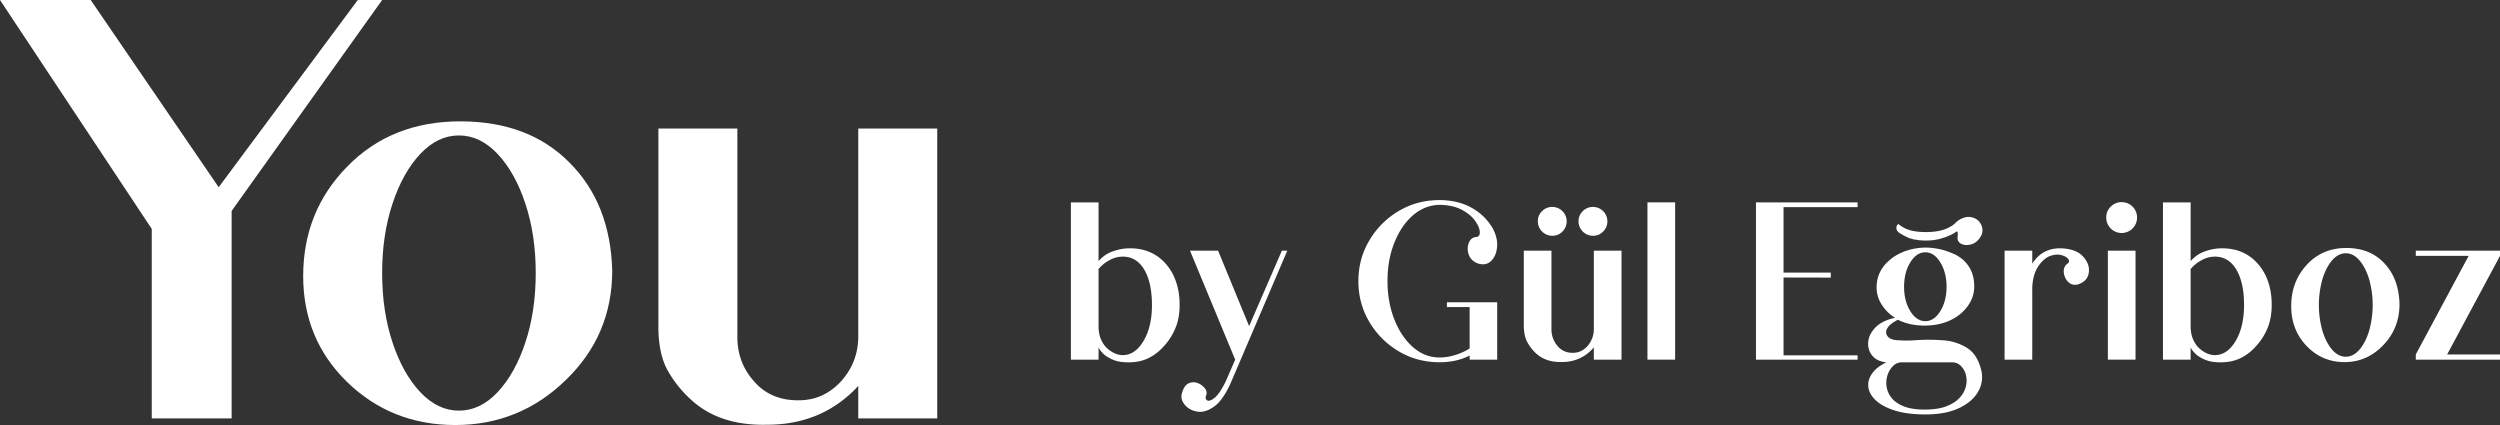 <svg id="Layer_1" data-name="Layer 1" xmlns="http://www.w3.org/2000/svg" viewBox="0 0 3601.268 612.248"><rect x="0" y="0" width="3601.268" height="612.248" fill="#333333" stroke="none"/><defs><style>.cls-1{fill:#fff;}</style></defs><path class="cls-1" d="M664.219,174.81q-99.968-.414-163.947,65.036-63.535,64.622-63.535,157.826,0,90.719,63.091,152.441,63.98,62.136,155.95,62.136,92.415,0,159.06-64.622,67.09-64.622,67.09-157.826-2.666-96.932-61.758-155.755Q761.966,175.224,664.219,174.81Zm92.637,318.344q-14.884,44.945-39.987,71.664t-55.76,26.719q-30.657,0-55.76-26.719t-39.987-71.664Q550.478,448.209,550.478,393.115q0-54.68,14.884-99.625t39.987-71.664q25.103-26.719,55.76-26.719t55.76,26.719q25.103,26.719,39.987,71.664t14.884,99.625Q771.741,448.209,756.856,493.154Z"/><path class="cls-1" d="M1236.343,185.166V484.248q0,37.282-24.437,64.622-25.325,27.754-61.314,27.754-40.431.414-64.424-27.34-24.437-27.34-23.992-65.036V185.166H948.435V470.578q0,39.767,13.773,63.793a166.126,166.126,0,0,0,33.767,41.838q40.876,37.282,108.854,35.625,79.974,0,131.513-55.923v46.809h113.741v-417.555Z"/><polygon class="cls-1" points="550.478 0 541.16 0 518.704 0 515.391 0 315.01 269.671 130.625 0 0 0 218.597 329.736 218.597 602.721 333.671 602.721 333.671 303.857 550.478 0"/><path class="cls-1" d="M2236.09,298.098a20.658,20.658,0,0,1,20.703,20.701,20.21,20.21,0,0,1-6.05,14.726,19.85,19.85,0,0,1-14.652,6.122,20.902,20.902,0,0,1-20.846-20.848,19.842,19.842,0,0,1,6.122-14.65A20.204,20.204,0,0,1,2236.09,298.098Z"/><path class="cls-1" d="M2294.712,298.098a20.658,20.658,0,0,1,20.703,20.701,20.21,20.21,0,0,1-6.05,14.726,19.85,19.85,0,0,1-14.652,6.122,20.902,20.902,0,0,1-20.846-20.848,19.842,19.842,0,0,1,6.122-14.65A20.204,20.204,0,0,1,2294.712,298.098Z"/><path class="cls-1" d="M2766.461,346.15a63.522,63.522,0,0,1-17.617-3.706v-.046A82.384,82.384,0,0,0,2766.461,346.15Z"/><path class="cls-1" d="M2745.87,361.296c1.506-.437,3.188-.873,4.949-1.298C2749.153,360.408,2747.466,360.789,2745.87,361.296Z"/><path class="cls-1" d="M2755.837,358.923q-2.653.5-5.018,1.075C2752.458,359.595,2754.128,359.232,2755.837,358.923Z"/><path class="cls-1" d="M2761.565,358.002c-1.972.227-3.844.581-5.728.922C2757.665,358.579,2759.552,358.257,2761.565,358.002Z"/><path class="cls-1" d="M2766.461,346.15a63.522,63.522,0,0,1-17.617-3.706v-.046A82.384,82.384,0,0,0,2766.461,346.15Z"/><path class="cls-1" d="M1678.384,379.005q-19.493-21.346-50.746-21.323a71.654,71.654,0,0,0-24.938,4.53,46.403,46.403,0,0,0-20.225,14.002V291.516h-39.855V518.063h39.855V500.309c.823,2.38,2.882,5.262,6.223,8.648,3.294,3.386,7.962,6.36,14.002,9.014,6.04,2.654,13.59,3.981,22.742,3.981q16.199,0,28.507-5.857a71.293,71.293,0,0,0,22.559-17.342,86.478,86.478,0,0,0,16.655-25.99q6.109-14.688,6.086-33.495c0-12.858-1.876-24.435-5.628-34.639A73.104,73.104,0,0,0,1678.384,379.005Zm-31.299,112.427c-8.419,14.002-18.897,20.728-31.435,20.088-7.916-.641-15.421-4.484-22.605-11.531q-10.296-11.531-10.57-28.965V387.561a51.709,51.709,0,0,1,14.917-12.309,39.947,39.947,0,0,1,19.813-5.583q19.905-.137,31.298,18.99,10.845,18.875,10.89,50.288Q1659.532,470.726,1647.085,491.431Z"/><path class="cls-1" d="M1799.368,469.788l-44.706-108.675h-40.449l65.068,156.95-13.225,30.521q-8.991,18.532-16.29,24.343c-4.804,3.889-8.419,5.17-10.799,3.844-2.38-1.373-2.883-3.752-1.556-7.184,1.464-3.294.824-6.726-1.876-10.25a22.897,22.897,0,0,0-10.89-7.733,15.826,15.826,0,0,0-13.316,1.098c-4.301,2.334-7.412,7.642-9.243,15.969-.869,5.171.915,10.25,5.263,15.192,4.347,4.896,10.296,7.962,17.754,9.106q11.189,1.716,23.977-7.413,12.767-9.128,23.977-34.318l81.312-190.124h-7.824Z"/><path class="cls-1" d="M2084.302,442.379h32.717v59.623a89.797,89.797,0,0,1-22.284,9.838,75.85,75.85,0,0,1-21.003,3.112q-21.346,0-38.299-14.871-17.022-14.894-26.86-39.947-9.883-25.053-9.883-55.413,0-30.269,9.883-55.047,9.884-24.847,26.769-39.489,16.884-14.62,38.391-15.1c12.766.183,23.382,2.562,31.939,7.092q12.698,6.727,19.173,15.878c4.347,6.04,6.589,11.394,6.818,16.015.183,4.622-1.648,7.092-5.445,7.413-4.896.412-8.328,3.203-10.387,8.328a24.162,24.162,0,0,0-.228,16.564c1.876,5.948,6.222,10.296,13.086,13.087q11.806,3.775,19.31-3.569,7.481-7.344,8.557-20.499,1.098-13.109-6.68-27.134a78.025,78.025,0,0,0-24.298-25.487q-15.581-10.501-36.286-13.453a109.257,109.257,0,0,0-15.558-1.098q-32.397,0-58.845,15.741a119.199,119.199,0,0,0-42.28,42.28q-15.856,26.562-15.832,58.753,0,32.259,15.832,58.799a119.199,119.199,0,0,0,42.28,42.28q26.425,15.718,58.845,15.741c16.381,0,30.841-3.249,43.287-9.655v5.903h39.718V435.378h-72.435Z"/><path class="cls-1" d="M2295.932,473.54a36.541,36.541,0,0,1-8.556,24.252c-5.949,7.001-13.087,10.433-21.506,10.433-9.426.137-16.977-3.295-22.559-10.25a36.357,36.357,0,0,1-8.419-24.435V361.113H2195.036V468.37q0,14.963,4.805,23.977a62.095,62.095,0,0,0,11.852,15.741q14.276,14.002,38.116,13.407c18.715,0,34.045-7.001,46.124-21.049v17.617h39.855V361.113h-39.855Z"/><rect class="cls-1" x="2373.172" y="291.516" width="39.855" height="226.547"/><polygon class="cls-1" points="2529.481 518.063 2675.86 518.063 2675.86 511.84 2569.198 511.84 2569.198 399.733 2637.241 399.87 2637.241 392.732 2569.198 392.732 2569.198 298.333 2675.86 298.333 2675.86 291.516 2529.481 291.516 2529.481 518.063"/><path class="cls-1" d="M2833.771,501.315a73.367,73.367,0,0,0-34.868-11.119,274.766,274.766,0,0,0-38.299-.183,183.225,183.225,0,0,1-28.965-.046c-7.916-.778-12.675-3.798-14.367-8.969a10.571,10.571,0,0,1,1.327-8.008,24.538,24.538,0,0,1,5.856-6.498,65.584,65.584,0,0,1,9.472-5.903q16.543,8.443,38.621,8.42,29.925-.137,50.15-15.741,21.208-17.434,21.185-40.77,0-20.248-11.348-33.312a45.167,45.167,0,0,0-9.124-8.361c.131.06.302.13.429.189-.323-.201-.708-.419-1.051-.626a2.228,2.228,0,0,0-.412-.263,54.696,54.696,0,0,0-6.864-3.89c-1.007-.457-2.15-.961-3.34-1.464a2.652,2.652,0,0,0-.779-.275c-.357-.168-.731-.293-1.093-.442a92.912,92.912,0,0,0-22.483-6.282,87.698,87.698,0,0,0-41.595,3.423c-.114.034-.241.064-.353.097a10.965,10.965,0,0,0-1.37.456c-.143.053-.278.082-.421.135a81.454,81.454,0,0,0-14.049,6.865c-.175.106-.374.218-.542.323-.458.275-.915.549-1.327.824-.046.046-.092.092-.136.092a57.051,57.051,0,0,0-4.667,3.569q-20.112,16.198-20.088,40.496a44.821,44.821,0,0,0,7.458,24.892,59.928,59.928,0,0,0,19.036,18.852q-18.6,4.05-28.049,13.773-9.473,9.746-10.525,20.957a26.66,26.66,0,0,0,5.72,19.63c4.438,5.582,11.256,8.877,20.362,9.792q-14.621,7.138-21.003,16.839c-4.255,6.406-5.857,12.995-4.759,19.767q1.647,10.089,11.302,18.806c6.453,5.811,15.558,10.57,27.318,14.185,11.805,3.615,26.219,5.445,43.378,5.445q29.102,0,48.274-9.014c12.767-6.04,21.872-13.773,27.41-23.199a42.077,42.077,0,0,0,5.124-30.063Q2849.031,511.039,2833.771,501.315Zm-38.711-53.171c-5.995,9.655-13.133,14.459-21.552,14.459-8.511,0-15.787-4.805-21.735-14.459q-8.923-14.482-8.924-35.051,0-20.522,8.924-35.096c5.948-9.701,13.224-14.551,21.735-14.551,8.419,0,15.557,4.85,21.552,14.551,5.949,9.701,8.968,21.415,8.968,35.096C2804.028,426.821,2801.009,438.49,2795.06,448.145Zm36.973,107.76a36.311,36.311,0,0,1-8.557,16.427c-4.484,5.125-10.845,9.38-19.126,12.675-8.328,3.341-18.899,4.988-31.802,4.988-12.63,0-22.926-1.647-30.75-4.896q-11.737-4.942-17.525-12.629a33.997,33.997,0,0,1-6.772-16.29,36.456,36.456,0,0,1,1.647-16.244,31.136,31.136,0,0,1,7.779-12.675,17.437,17.437,0,0,1,11.668-5.308h73.35a17.341,17.341,0,0,1,12.446,4.896,26.582,26.582,0,0,1,7.322,12.629A33.122,33.122,0,0,1,2832.033,555.904Z"/><path class="cls-1" d="M2838.805,312.747c-10.903-1.805-20.45,6.648-22.239,8.557a21.901,21.901,0,0,1-2.792,2.562,22.151,22.151,0,0,1-3.751,2.334c-8.74,5.445-20.499,8.099-35.92,8.099-15.329,0-26.586-2.654-34.502-8.053q-2.607-1.785-5.216-3.569a7.459,7.459,0,0,0-2.447,3.852,7.732,7.732,0,0,0,.706,5.291c.996,2.072,2.571,3.281,6.397,5.511,2.481,1.446,5.777,3.244,9.803,5.113v-.046a82.384,82.384,0,0,0,17.617,3.752c1.098.137,2.196.229,3.34.275a3.713,3.713,0,0,1,.732.046c1.144.046,2.38.046,3.569.046s2.38,0,3.569-.046c2.334-.091,4.622-.275,6.818-.549.412-.046.778-.091,1.19-.137.137,0,.275-.046.412-.046q4.117-.618,7.824-1.51a1.222,1.222,0,0,1,.549-.137,55.802,55.802,0,0,0,6.086-2.013.998.998,0,0,0-.137.229,84.247,84.247,0,0,0,15.924-7.276c0-.046.046-.046.092-.091a4.462,4.462,0,0,1,2.38-1.464c1.327-.183,1.694,2.517,1.098,8.008-.412,4.667,1.51,8.008,5.811,9.975s9.243,2.059,14.78.229c5.582-1.83,10.112-6.04,13.636-12.675a17.927,17.927,0,0,0-.915-16.61C2850.198,317.048,2845.439,313.845,2838.805,312.747Z"/><path class="cls-1" d="M2967.521,357.681q-26.151,0-40.038,22.238V361.113H2887.628V518.063h39.855V416.526a72.06,72.06,0,0,1,2.196-18.12,50.343,50.343,0,0,1,7.001-15.649q7.824-10.913,16.611-14.047c5.856-2.059,11.165-2.517,15.878-1.281,4.713,1.19,8.053,3.066,10.021,5.583,1.967,2.562,1.738,4.759-.779,6.635-4.026,2.883-5.902,7.001-5.537,12.263a22,22,0,0,0,5.995,13.819c3.661,3.89,8.328,5.262,14.048,4.118,9.335-2.929,14.642-8.511,15.969-16.839q1.922-12.423-8.374-23.657C2993.694,361.891,2982.667,358.002,2967.521,357.681Z"/><path class="cls-1" d="M3056.291,291.195a21.559,21.559,0,0,0-15.695,6.452,21.218,21.218,0,0,0-6.543,15.649,22.193,22.193,0,1,0,44.385,0,22.028,22.028,0,0,0-22.147-22.101Z"/><rect class="cls-1" x="3036.387" y="361.113" width="39.855" height="156.95"/><path class="cls-1" d="M3251.586,379.005q-19.493-21.346-50.792-21.323a71.589,71.589,0,0,0-24.892,4.53,46.547,46.547,0,0,0-20.27,14.002V291.516h-39.856V518.063h39.856V500.309c.869,2.38,2.928,5.262,6.268,8.648,3.294,3.386,7.962,6.36,14.002,9.014,5.995,2.654,13.59,3.981,22.696,3.981,10.845,0,20.316-1.968,28.507-5.857a70.945,70.945,0,0,0,22.604-17.342,87.376,87.376,0,0,0,16.657-25.99q6.039-14.688,6.039-33.495c0-12.858-1.83-24.435-5.581-34.639A74.502,74.502,0,0,0,3251.586,379.005Zm-31.299,112.427c-8.42,14.002-18.897,20.728-31.481,20.088-7.87-.641-15.421-4.484-22.559-11.531q-10.296-11.531-10.615-28.965V387.561a51.953,51.953,0,0,1,14.962-12.309,39.791,39.791,0,0,1,19.768-5.583q19.974-.137,31.299,18.99,10.912,18.875,10.89,50.288Q3232.688,470.726,3220.288,491.431Z"/><path class="cls-1" d="M3380.211,357.224q-35.004-.137-57.472,24.435-22.237,24.298-22.238,59.302c0,22.742,7.322,41.869,22.101,57.334,14.917,15.558,33.174,23.337,54.635,23.337q32.396,0,55.733-24.297,23.542-24.298,23.52-59.302-.893-36.446-21.645-58.57Q3414.463,357.361,3380.211,357.224Zm32.443,119.657q-5.216,16.885-14.002,26.951c-5.857,6.681-12.4,10.021-19.539,10.021q-10.776,0-19.539-10.021-8.786-10.089-14.001-26.951a137.537,137.537,0,0,1,0-75.043c3.477-11.257,8.144-20.271,14.001-26.951s12.354-10.067,19.539-10.067c7.138,0,13.682,3.386,19.539,10.067s10.525,15.695,14.002,26.951a137.565,137.565,0,0,1,0,75.043Z"/><polygon class="cls-1" points="3601.268 361.113 3479.964 361.113 3479.964 368.572 3556.104 368.572 3479.964 510.604 3479.964 518.063 3601.268 518.063 3601.268 510.604 3525.127 510.604 3601.268 368.572 3601.268 361.113"/></svg>